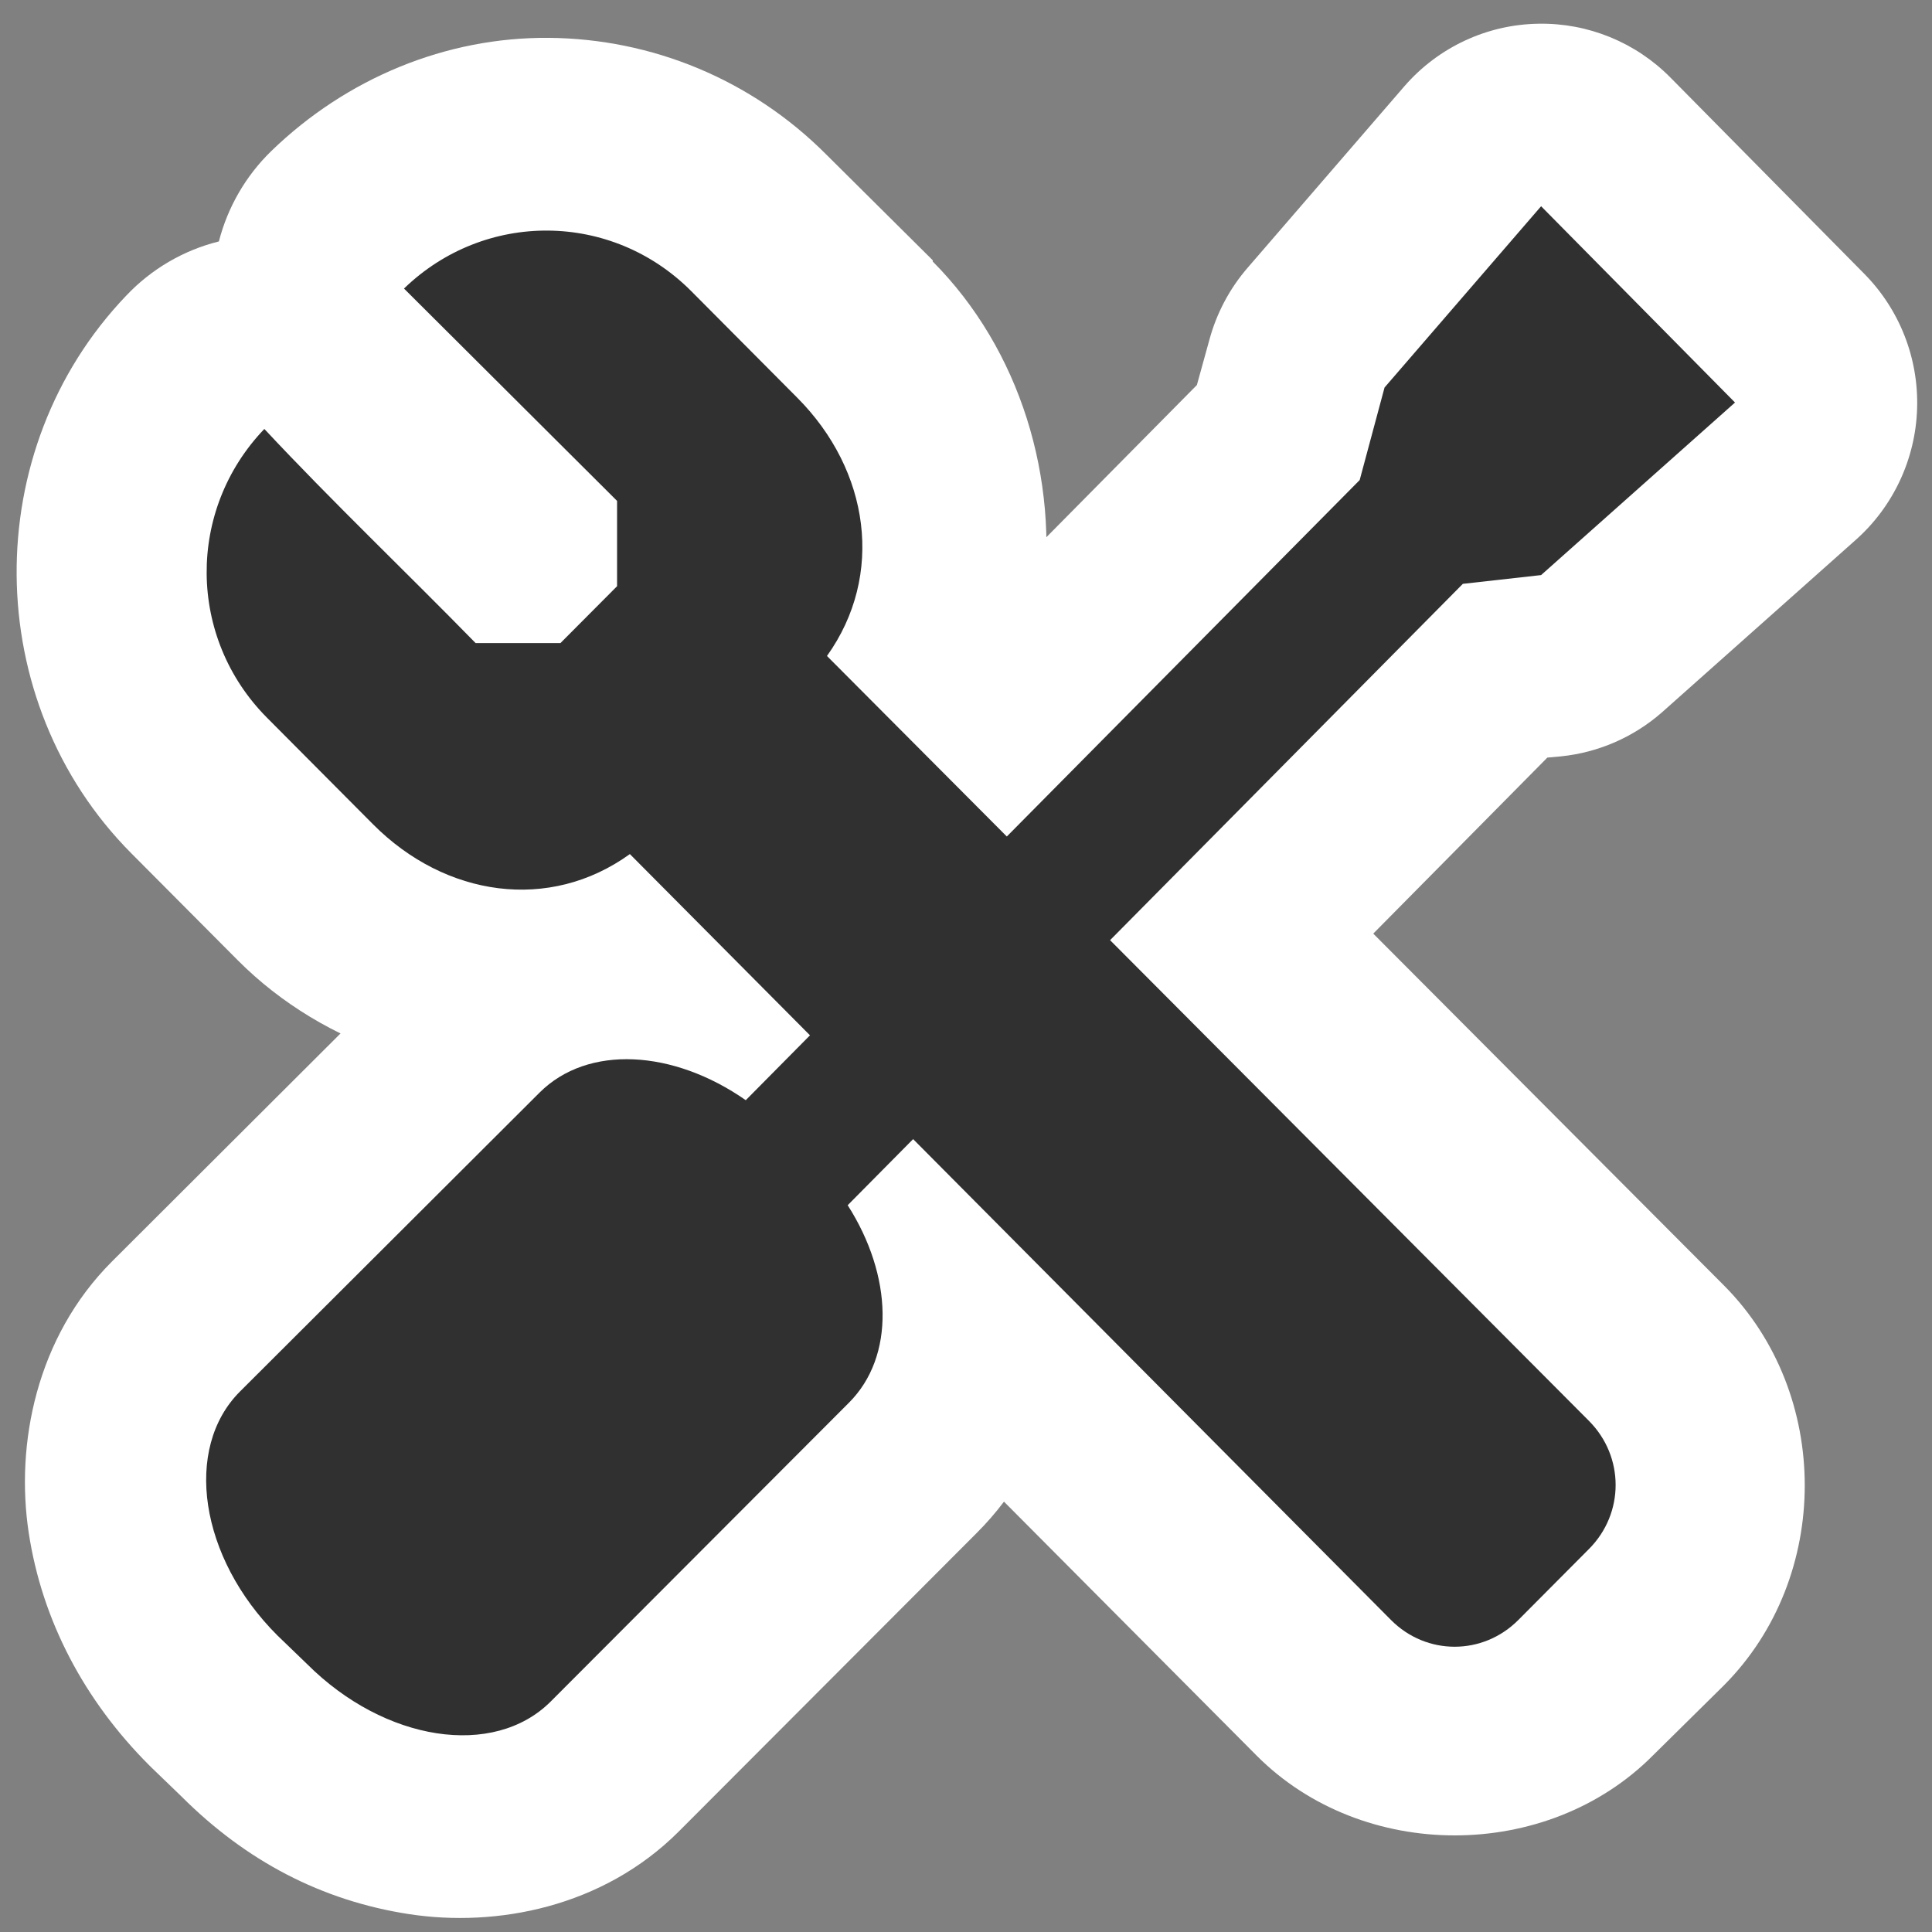 <?xml version="1.0" encoding="UTF-8" standalone="no"?>
<!-- Created with Inkscape (http://www.inkscape.org/) -->
<svg
   xmlns:dc="http://purl.org/dc/elements/1.1/"
   xmlns:cc="http://creativecommons.org/ns#"
   xmlns:rdf="http://www.w3.org/1999/02/22-rdf-syntax-ns#"
   xmlns:svg="http://www.w3.org/2000/svg"
   xmlns="http://www.w3.org/2000/svg"
   xmlns:sodipodi="http://sodipodi.sourceforge.net/DTD/sodipodi-0.dtd"
   xmlns:inkscape="http://www.inkscape.org/namespaces/inkscape"
   inkscape:export-ydpi="90"
   inkscape:export-xdpi="90"
   inkscape:export-filename="/home/andreas/project/gnome-icon-theme/scalable/actions/bookmark-new.png"
   sodipodi:docname="preferences-system.svg"
   sodipodi:docbase="/home/christof/themes_and_icons/meinICONtheme/BRIT ICONS/scalable/actions"
   inkscape:version="0.46"
   sodipodi:version="0.32"
   id="svg249"
   height="48"
   width="48"
   version="1.0"
   inkscape:output_extension="org.inkscape.output.svg.inkscape">
  <rect width="100%" height="100%" fill="#808080" stroke="none"/>
  <defs
     id="defs3">
    <inkscape:perspective
       sodipodi:type="inkscape:persp3d"
       inkscape:vp_x="0 : 24 : 1"
       inkscape:vp_y="0 : 1000 : 0"
       inkscape:vp_z="48 : 24 : 1"
       inkscape:persp3d-origin="24 : 16 : 1"
       id="perspective46" />
    <linearGradient
       id="linearGradient3702">
      <stop
         style="stop-color:black;stop-opacity:0;"
         offset="0"
         id="stop3704" />
      <stop
         id="stop3710"
         offset="0.5"
         style="stop-color:black;stop-opacity:1;" />
      <stop
         style="stop-color:black;stop-opacity:0;"
         offset="1"
         id="stop3706" />
    </linearGradient>
    <linearGradient
       id="linearGradient5345">
      <stop
         style="stop-color:#efe8ef;stop-opacity:1;"
         offset="0"
         id="stop5347" />
      <stop
         id="stop1936"
         offset="0.425"
         style="stop-color:#dabce7;stop-opacity:1;" />
      <stop
         id="stop7129"
         offset="0.904"
         style="stop-color:#dabce7;stop-opacity:1;" />
      <stop
         style="stop-color:#efe8ef;stop-opacity:1;"
         offset="1"
         id="stop5349" />
    </linearGradient>
    <linearGradient
       id="linearGradient2378">
      <stop
         style="stop-color:#ffffff;stop-opacity:1;"
         offset="0"
         id="stop2380" />
      <stop
         id="stop4146"
         offset="0.25"
         style="stop-color:#fefede;stop-opacity:0.918;" />
      <stop
         id="stop2386"
         offset="0.5"
         style="stop-color:#f5f328;stop-opacity:1;" />
      <stop
         style="stop-color:#f5f32d;stop-opacity:0.122;"
         offset="1"
         id="stop2382" />
    </linearGradient>
    <linearGradient
       id="linearGradient15662">
      <stop
         id="stop15664"
         offset="0.303"
         style="stop-color:#ffffff;stop-opacity:1.303;" />
      <stop
         id="stop15666"
         offset="1.303"
         style="stop-color:#f8f8f8;stop-opacity:1.303;" />
    </linearGradient>
    <linearGradient
       id="linearGradient269">
      <stop
         id="stop270"
         offset="0.303"
         style="stop-color:#a3a3a3;stop-opacity:1.303;" />
      <stop
         id="stop271"
         offset="1"
         style="stop-color:#8a8a8a;stop-opacity:1;" />
    </linearGradient>
    <linearGradient
       id="linearGradient259">
      <stop
         id="stop260"
         offset="0.303"
         style="stop-color:#fafafa;stop-opacity:1.303;" />
      <stop
         id="stop261"
         offset="1.303"
         style="stop-color:#bbbbbb;stop-opacity:1.303;" />
    </linearGradient>
    <linearGradient
       id="linearGradient4622">
      <stop
         id="stop4624"
         offset="0"
         style="stop-color:#dabce7;stop-opacity:1;" />
      <stop
         id="stop4626"
         offset="1"
         style="stop-color:#efe8ef;stop-opacity:1;" />
    </linearGradient>
    <linearGradient
       id="linearGradient2796">
      <stop
         id="stop2798"
         offset="0"
         style="stop-color:#d6d6d1;stop-opacity:1;" />
      <stop
         id="stop2800"
         offset="1"
         style="stop-color:#a2a298;stop-opacity:1;" />
    </linearGradient>
    <linearGradient
       id="linearGradient2808">
      <stop
         style="stop-color:white;stop-opacity:1;"
         offset="0"
         id="stop2810" />
      <stop
         style="stop-color:white;stop-opacity:0.294"
         offset="1"
         id="stop2812" />
    </linearGradient>
  </defs>
  <sodipodi:namedview
     inkscape:window-y="24"
     inkscape:window-x="0"
     inkscape:window-height="1001"
     inkscape:window-width="1680"
     inkscape:document-units="px"
     inkscape:grid-bbox="true"
     showgrid="true"
     inkscape:current-layer="layer5"
     inkscape:cy="10.425618"
     inkscape:cx="32.535189"
     inkscape:zoom="8"
     inkscape:pageshadow="2"
     inkscape:pageopacity="0.0"
     borderopacity="0.325"
     bordercolor="#666666"
     pagecolor="#ffffff"
     id="base"
     inkscape:showpageshadow="false"
     showborder="true"
     objecttolerance="10000"
     gridtolerance="10000"
     guidetolerance="10000" />
  <g
     inkscape:groupmode="layer"
     id="layer5"
     inkscape:label="Text"
     style="display:inline">
    <g
       transform="matrix(0.988,0,0,0.994,-1.293,0.154)"
       id="g2419"
       inkscape:label="Layer 1"
       style="fill:#ffffff">
      <g
         id="g2421"
         transform="matrix(1.007,0,0,1,0.967,0.716)"
         style="fill:#ffffff" />
      <g
         id="g2423"
         transform="matrix(1.006,0,0,1.005,-0.229,1.985)"
         style="fill:#ffffff">
        <path
           sodipodi:type="inkscape:offset"
           inkscape:radius="4.7897062"
           inkscape:original="M 15.21875 3.59375 C 13.924287 3.5829836 12.633853 4.0908775 11.625 5.0625 L 16.9375 10.34375 L 16.9375 12.4375 L 15.53125 13.875 L 13.40625 13.875 C 11.655627 12.092671 9.83353 10.349554 8.125 8.53125 C 6.1817557 10.548956 6.1978037 13.729053 8.1875 15.71875 L 10.84375 18.375 C 12.652723 20.183973 15.274351 20.56696 17.28125 19.125 L 36.3125 38.15625 C 37.198828 39.04258 38.582424 39.042579 39.46875 38.15625 L 41.25 36.40625 C 42.13633 35.519921 42.13633 34.105079 41.25 33.21875 L 22.1875 14.1875 C 23.629461 12.180602 23.277723 9.558973 21.46875 7.75 L 18.8125 5.125 C 17.817652 4.1301519 16.513213 3.6045164 15.21875 3.59375 z "
           style="opacity:1;fill:#ffffff;fill-opacity:1;stroke:none;stroke-width:0.995;stroke-linecap:round;stroke-linejoin:round;stroke-miterlimit:4;stroke-dasharray:none;stroke-opacity:1"
           id="path2429"
           d="M 15.25,-1.188 C 12.676,-1.209 10.191,-0.184 8.312,1.625 C 7.676,2.239 7.221,3.018 7,3.875 C 6.117,4.094 5.315,4.56 4.688,5.219 C 0.991,9.057 1.028,15.309 4.812,19.094 L 7.469,21.75 C 9.645,23.926 12.86,24.933 15.938,24.531 L 32.938,41.531 C 35.586,44.18 40.195,44.18 42.844,41.531 L 44.594,39.812 C 44.604,39.802 44.615,39.792 44.625,39.781 C 47.313,37.093 47.313,32.532 44.625,29.844 L 27.594,12.844 C 28.008,9.772 27.033,6.565 24.844,4.375 C 24.844,4.365 24.844,4.354 24.844,4.344 L 22.188,1.719 C 20.309,-0.16 17.814,-1.166 15.25,-1.188 z" />
      </g>
      <path
         sodipodi:type="inkscape:offset"
         inkscape:radius="4.5697761"
         inkscape:original="M 40.0625 5 L 36.125 9.53125 L 35.5 11.84375 L 20.0625 27.34375 C 18.241523 26.081497 16.091515 25.947796 14.875 27.15625 L 7.34375 34.625 C 5.9144497 36.044829 6.3250405 38.775503 8.28125 40.71875 L 9.03125 41.4375 C 10.98746 43.380746 13.72695 43.794829 15.15625 42.375 L 22.65625 34.90625 C 23.823944 33.746294 23.756196 31.728711 22.625 29.96875 L 38.09375 14.4375 L 40.0625 14.21875 L 44.9375 9.90625 C 44.937499 9.9062496 40.0625 5 40.0625 5 z "
         style="opacity:1;fill:#ffffff;fill-opacity:1;stroke:none;stroke-width:2;stroke-linecap:round;stroke-linejoin:round;stroke-miterlimit:4;stroke-dasharray:none;stroke-opacity:1"
         id="path2431"
         d="M 40,0.438 C 38.704,0.456 37.478,1.024 36.625,2 L 32.688,6.531 C 32.231,7.054 31.9,7.674 31.719,8.344 L 31.406,9.469 L 18.875,22.062 C 16.403,21.53 13.747,21.829 11.656,23.906 L 4.125,31.375 C 2.216,33.271 1.694,35.951 2.031,38.156 C 2.368,40.362 3.439,42.356 5.062,43.969 C 5.083,43.99 5.104,44.011 5.125,44.031 L 5.875,44.75 C 7.495,46.359 9.396,47.352 11.594,47.688 C 13.792,48.023 16.467,47.52 18.375,45.625 L 25.875,38.156 C 27.862,36.182 28.231,33.632 27.812,31.25 L 40.219,18.781 L 40.562,18.75 C 41.499,18.655 42.383,18.273 43.094,17.656 L 47.969,13.344 C 48.915,12.511 49.476,11.323 49.517,10.063 C 49.559,8.802 49.077,7.581 48.188,6.688 C 48.188,6.688 43.312,1.781 43.312,1.781 C 42.437,0.902 41.241,0.417 40,0.438 L 40,0.438 z" />
    </g>
    <g
       inkscape:label="Layer 1"
       id="layer1"
       transform="matrix(1.15,0,0,1.15,-5,-3.6)" />
    <g
       inkscape:label="Layer 1"
       id="g2208"
       transform="matrix(0.988,0,0,0.994,-1.293,0.154)">
      <g
         transform="matrix(1.007,0,0,1,0.967,0.716)"
         id="g5318" />
      <g
         transform="matrix(1.006,0,0,1.005,-0.229,1.985)"
         id="g5312">
        <path
           style="opacity:1;fill:#303030;fill-opacity:1;stroke:none;stroke-width:0.995;stroke-linecap:round;stroke-linejoin:round;stroke-miterlimit:4;stroke-dasharray:none;stroke-opacity:1"
           d="M 8.136,8.539 C 6.193,10.556 6.213,13.73 8.202,15.72 L 10.854,18.372 C 12.663,20.181 15.266,20.554 17.273,19.112 L 36.299,38.161 C 37.185,39.047 38.594,39.047 39.481,38.161 L 41.249,36.393 C 42.135,35.507 42.135,34.098 41.249,33.211 L 22.2,14.185 C 23.642,12.178 23.269,9.574 21.46,7.765 L 18.809,5.113 C 16.819,3.124 13.645,3.104 11.627,5.047 L 16.953,10.328 L 16.953,12.45 L 15.538,13.864 L 13.417,13.864 C 11.666,12.082 9.844,10.357 8.136,8.539 z"
           id="path5302"
           sodipodi:nodetypes="ccccccccccccccccc" />
      </g>
      <path
         id="rect5288"
         d="M 40.062,5 L 36.125,9.531 L 35.5,11.844 L 20.062,27.344 C 18.242,26.081 16.092,25.948 14.875,27.156 L 7.344,34.625 C 5.914,36.045 6.325,38.776 8.281,40.719 L 9.031,41.438 C 10.987,43.381 13.727,43.795 15.156,42.375 L 22.656,34.906 C 23.824,33.746 23.756,31.729 22.625,29.969 L 38.094,14.438 L 40.062,14.219 L 44.938,9.906 C 44.937,9.906 40.062,5 40.062,5 z"
         style="opacity:1;fill:#303030;fill-opacity:1;stroke:none;stroke-width:2;stroke-linecap:round;stroke-linejoin:round;stroke-miterlimit:4;stroke-dasharray:none;stroke-opacity:1" />
    </g>
  </g>
</svg>
